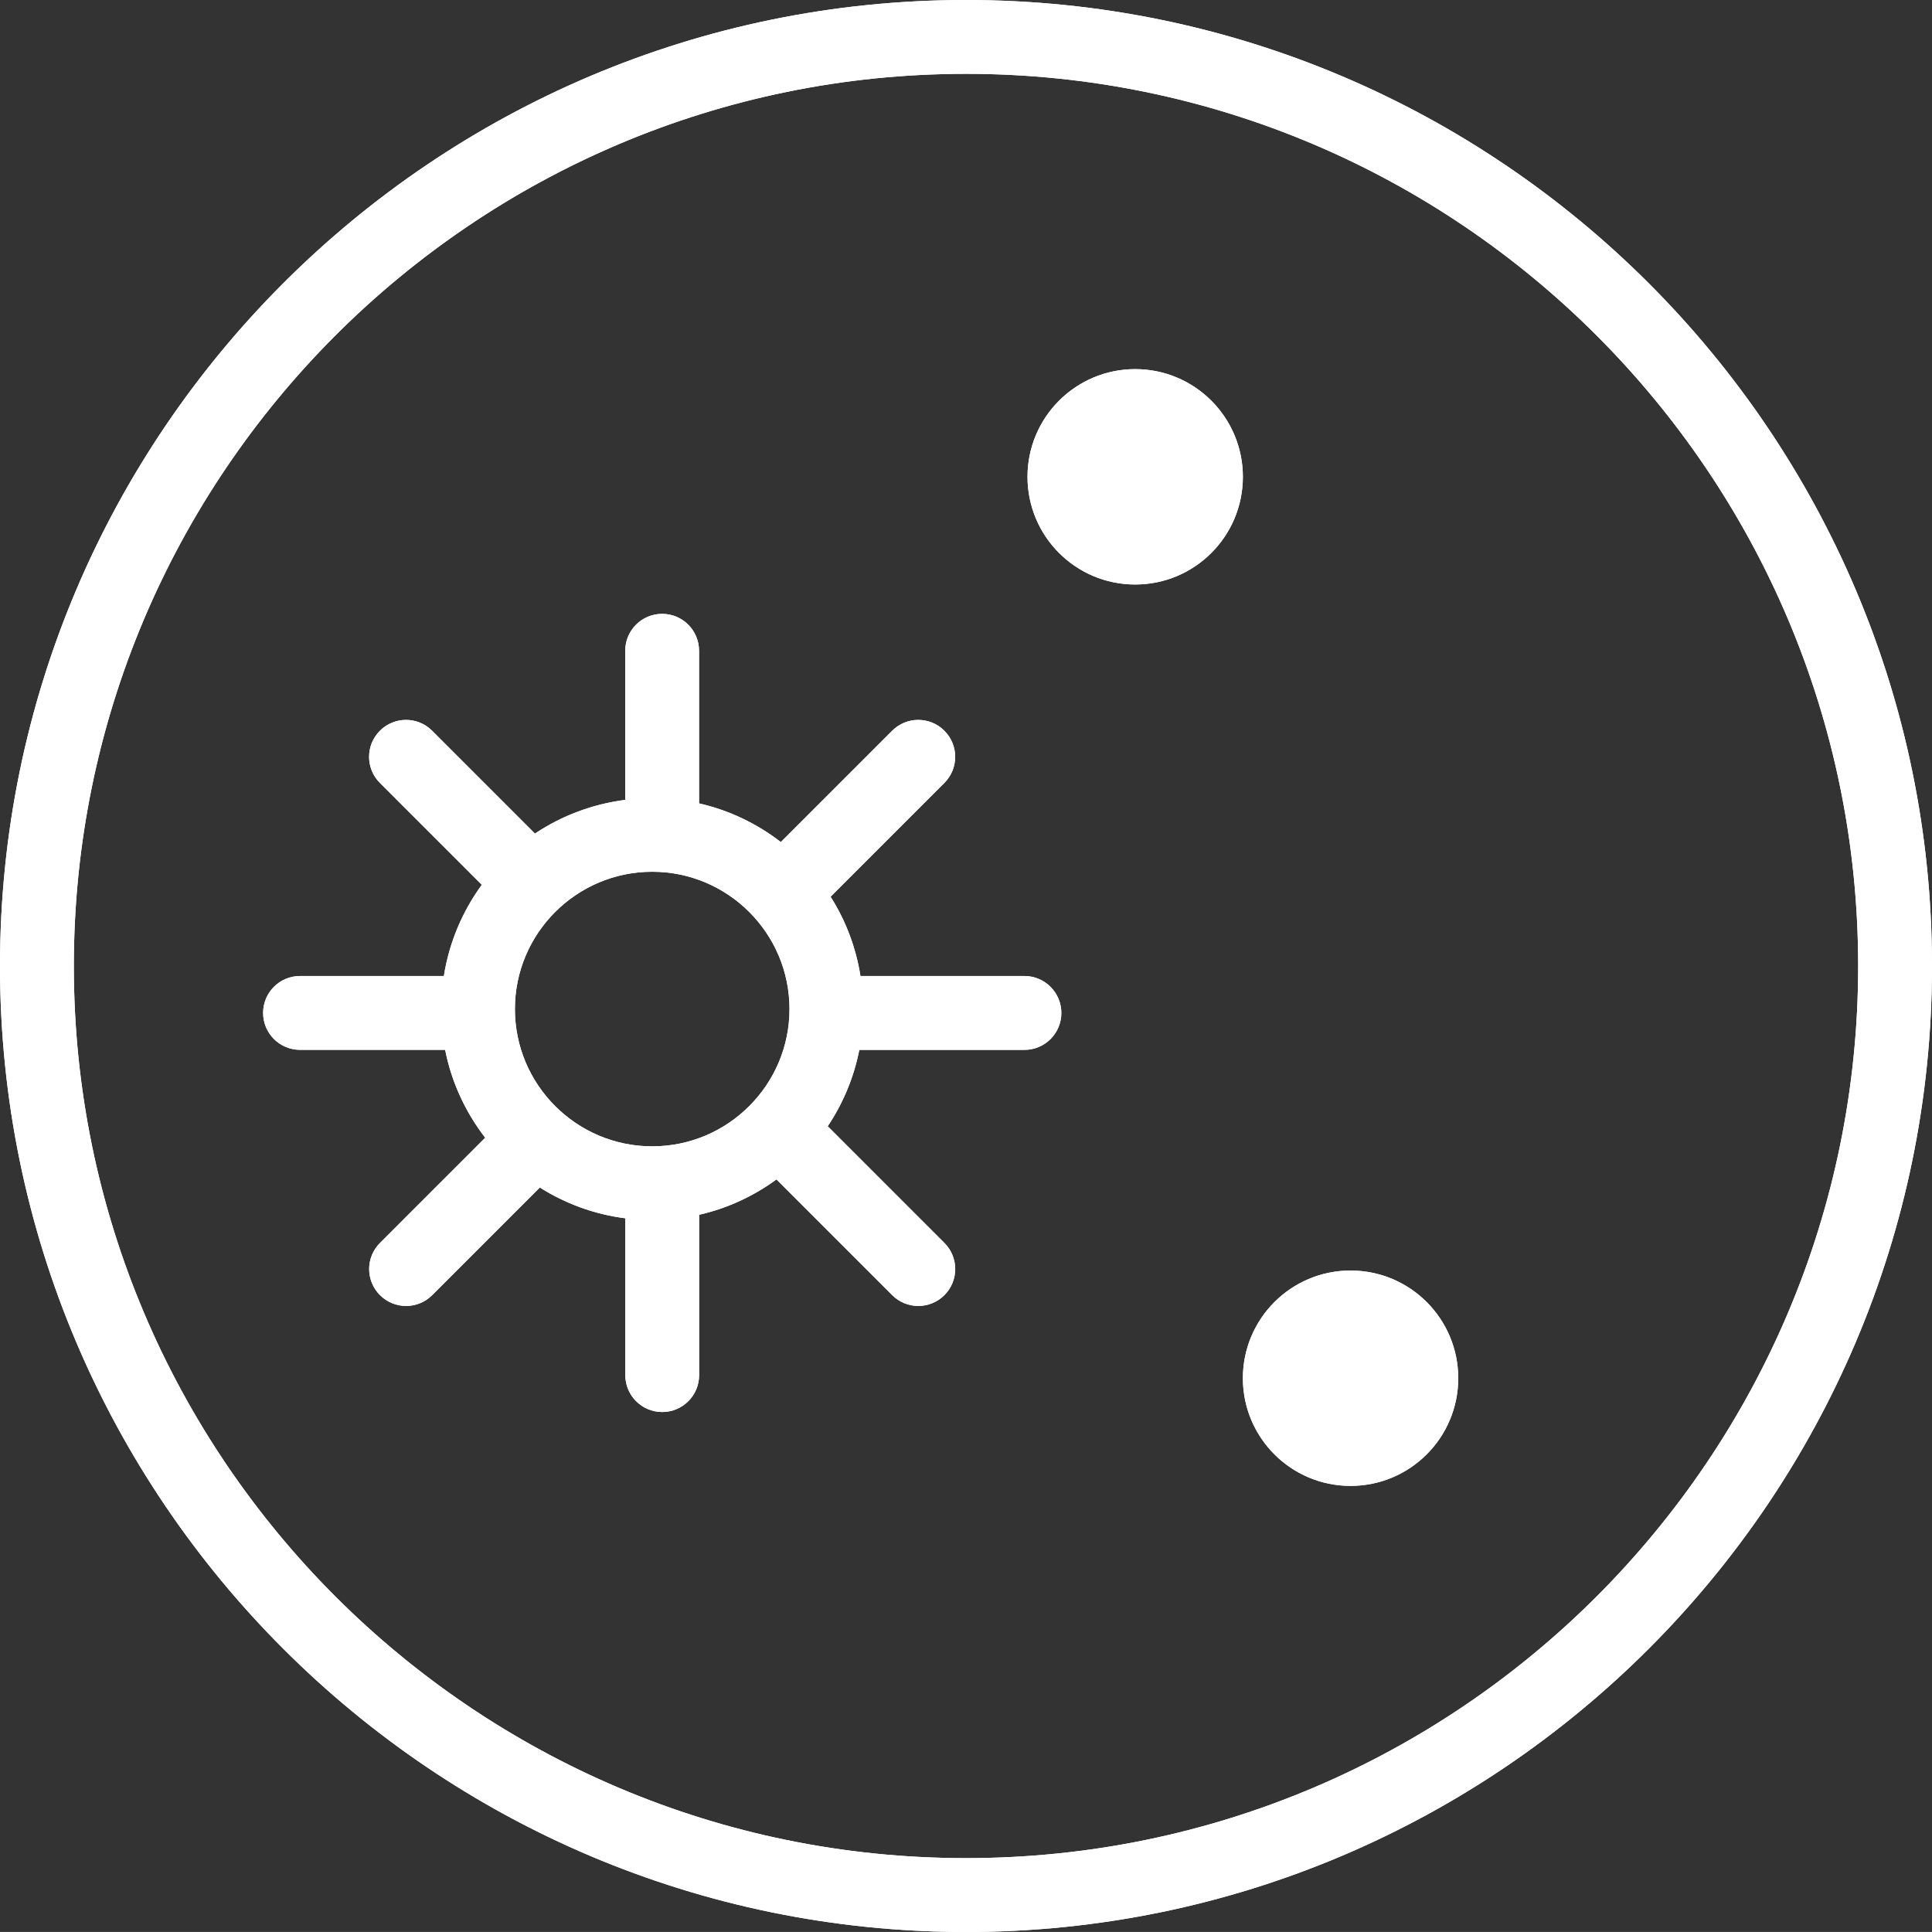 <?xml version="1.0" encoding="utf-8"?>
<!-- Generator: Adobe Illustrator 17.0.1, SVG Export Plug-In . SVG Version: 6.00 Build 0)  -->
<!DOCTYPE svg PUBLIC "-//W3C//DTD SVG 1.1//EN" "http://www.w3.org/Graphics/SVG/1.1/DTD/svg11.dtd">
<svg version="1.1" id="Слой_1" xmlns="http://www.w3.org/2000/svg" xmlns:xlink="http://www.w3.org/1999/xlink" x="0px" y="0px"
	 width="52.334px" height="52.333px" viewBox="0 0 52.334 52.333" enable-background="new 0 0 52.334 52.333" xml:space="preserve">
<rect x="0" y="0" width="52.334" height="52.333" fill="#333333" stroke="none"/>
<g>
	<g>
		<path fill="#FFFFFF" d="M26.167,0C11.738,0,0,11.738,0,26.167s11.738,26.167,26.167,26.167s26.167-11.738,26.167-26.167
			S40.596,0,26.167,0z M26.167,50.333C12.841,50.333,2,39.492,2,26.167S12.841,2,26.167,2s24.167,10.841,24.167,24.167
			S39.493,50.333,26.167,50.333z"/>
	</g>
	<g>
		<circle fill="#FFFFFF" cx="30.75" cy="12.916" r="2.917"/>
	</g>
	<g>
		<circle fill="#FFFFFF" cx="36.584" cy="37.333" r="2.917"/>
	</g>
	<g>
		<path fill="#FFFFFF" d="M27.749,26.438h-4.441c-0.123-0.78-0.403-1.507-0.809-2.148l3.082-3.082c0.391-0.391,0.391-1.023,0-1.414
			s-1.023-0.391-1.414,0l-3.016,3.016c-0.644-0.498-1.395-0.861-2.215-1.048v-4.134c0-0.552-0.447-1-1-1s-1,0.448-1,1v4.039
			c-0.895,0.115-1.727,0.433-2.445,0.913l-2.786-2.786c-0.391-0.391-1.023-0.391-1.414,0s-0.391,1.023,0,1.414l2.76,2.76
			c-0.524,0.716-0.883,1.557-1.028,2.47H8.127c-0.553,0-1,0.448-1,1s0.447,1,1,1h3.931c0.174,0.884,0.554,1.693,1.085,2.381
			l-2.85,2.85c-0.391,0.391-0.391,1.023,0,1.414c0.195,0.195,0.451,0.293,0.707,0.293s0.512-0.098,0.707-0.293l2.916-2.916
			c0.687,0.435,1.472,0.726,2.315,0.834v4.248c0,0.552,0.447,1,1,1s1-0.448,1-1v-4.343c0.769-0.175,1.478-0.507,2.095-0.958
			l3.135,3.135c0.195,0.195,0.451,0.293,0.707,0.293s0.512-0.098,0.707-0.293c0.391-0.391,0.391-1.023,0-1.414l-3.161-3.161
			c0.413-0.616,0.708-1.316,0.856-2.069h4.473c0.553,0,1-0.448,1-1S28.302,26.438,27.749,26.438z M21.386,27.333
			c0,2.051-1.668,3.719-3.719,3.719s-3.719-1.668-3.719-3.719s1.668-3.719,3.719-3.719S21.386,25.282,21.386,27.333z"/>
	</g>
</g>
<g>
	<g>
		<path fill="#FFFFFF" d="M26.167,0C11.738,0,0,11.738,0,26.167s11.738,26.167,26.167,26.167s26.167-11.738,26.167-26.167
			S40.596,0,26.167,0z M26.167,50.333C12.841,50.333,2,39.492,2,26.167S12.841,2,26.167,2s24.167,10.841,24.167,24.167
			S39.493,50.333,26.167,50.333z"/>
	</g>
	<g>
		<circle fill="#FFFFFF" cx="30.75" cy="12.916" r="2.917"/>
	</g>
	<g>
		<circle fill="#FFFFFF" cx="36.584" cy="37.333" r="2.917"/>
	</g>
	<g>
		<path fill="#FFFFFF" d="M27.749,26.438h-4.441c-0.123-0.78-0.403-1.507-0.809-2.148l3.082-3.082c0.391-0.391,0.391-1.023,0-1.414
			s-1.023-0.391-1.414,0l-3.016,3.016c-0.644-0.498-1.395-0.861-2.215-1.048v-4.134c0-0.552-0.447-1-1-1s-1,0.448-1,1v4.039
			c-0.895,0.115-1.727,0.433-2.445,0.913l-2.786-2.786c-0.391-0.391-1.023-0.391-1.414,0s-0.391,1.023,0,1.414l2.76,2.76
			c-0.524,0.716-0.883,1.557-1.028,2.47H8.127c-0.553,0-1,0.448-1,1s0.447,1,1,1h3.931c0.174,0.884,0.554,1.693,1.085,2.381
			l-2.85,2.85c-0.391,0.391-0.391,1.023,0,1.414c0.195,0.195,0.451,0.293,0.707,0.293s0.512-0.098,0.707-0.293l2.916-2.916
			c0.687,0.435,1.472,0.726,2.315,0.834v4.248c0,0.552,0.447,1,1,1s1-0.448,1-1v-4.343c0.769-0.175,1.478-0.507,2.095-0.958
			l3.135,3.135c0.195,0.195,0.451,0.293,0.707,0.293s0.512-0.098,0.707-0.293c0.391-0.391,0.391-1.023,0-1.414l-3.161-3.161
			c0.413-0.616,0.708-1.316,0.856-2.069h4.473c0.553,0,1-0.448,1-1S28.302,26.438,27.749,26.438z M21.386,27.333
			c0,2.051-1.668,3.719-3.719,3.719s-3.719-1.668-3.719-3.719s1.668-3.719,3.719-3.719S21.386,25.282,21.386,27.333z"/>
	</g>
</g>
</svg>
